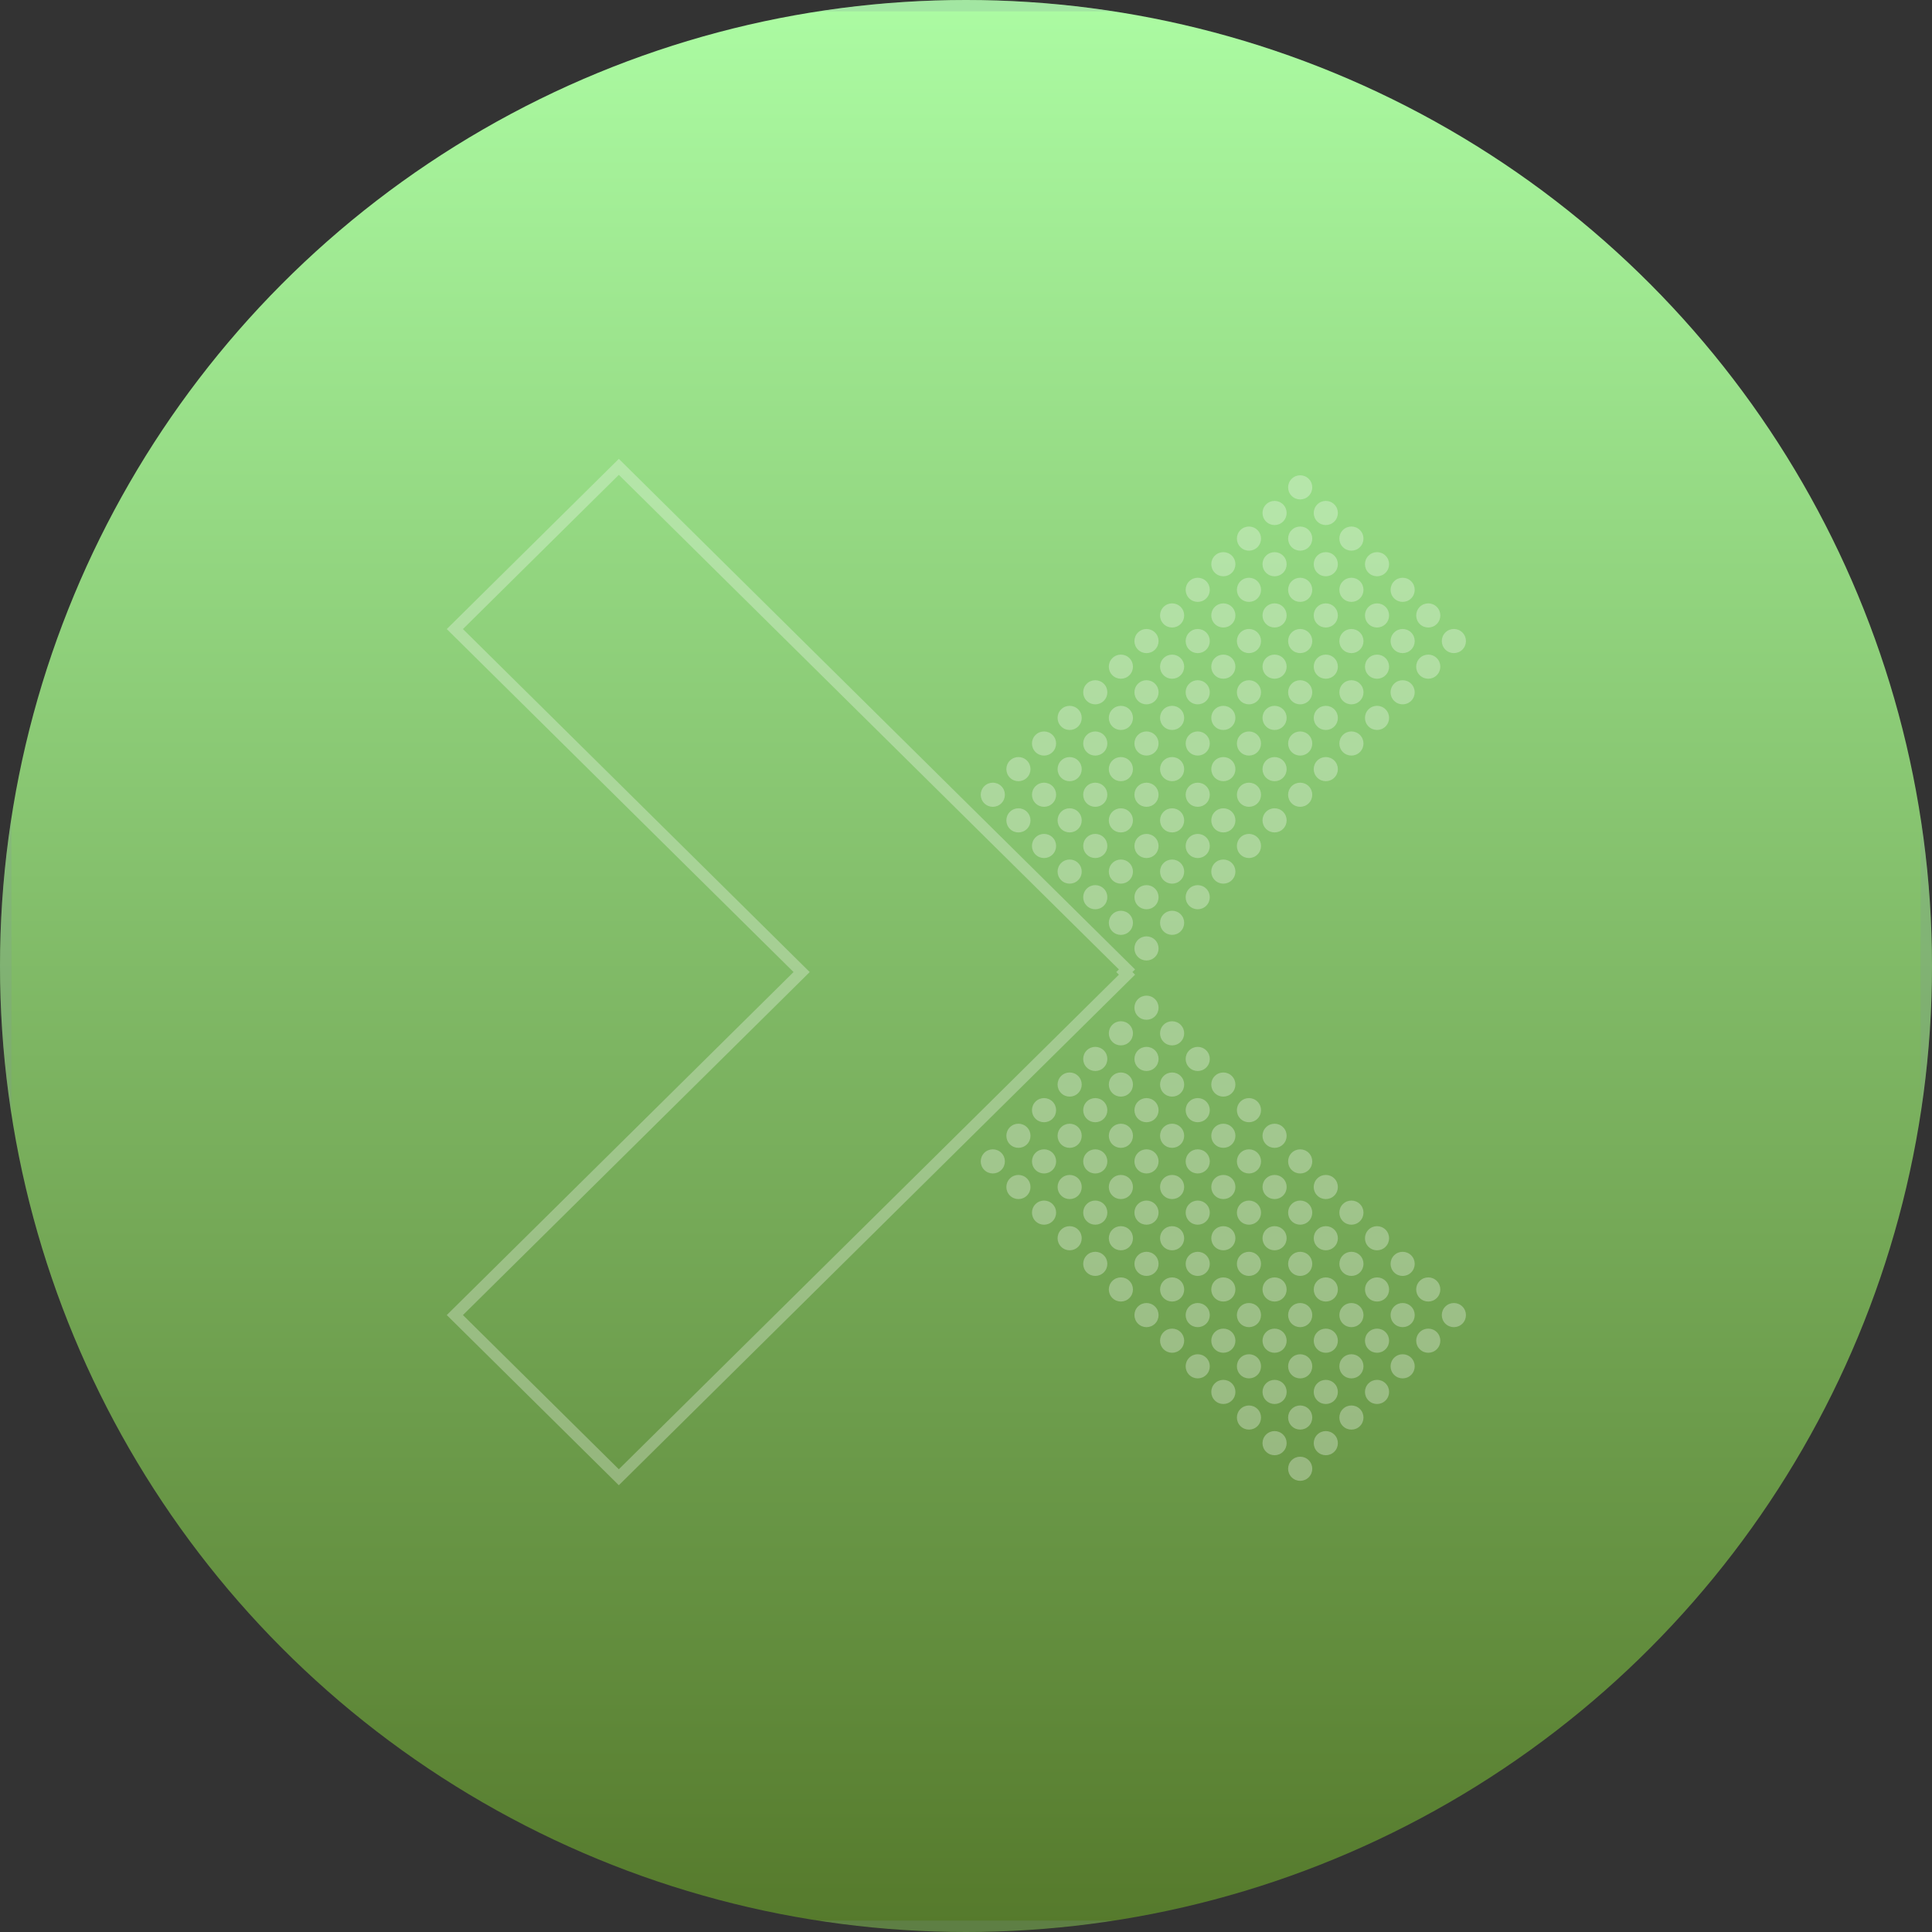 <svg xmlns="http://www.w3.org/2000/svg" xmlns:xlink="http://www.w3.org/1999/xlink" width="85" height="85" viewBox="0 0 85 85">
  <rect x="0" y="0" width="85" height="85" fill="#333333" stroke="none"/>
  <defs>
    <linearGradient id="linear-gradient" x1="0.5" x2="0.5" y2="1" gradientUnits="objectBoundingBox">
      <stop offset="0" stop-color="#acfca3"/>
      <stop offset="1" stop-color="#55792b"/>
    </linearGradient>
    <linearGradient id="linear-gradient-2" x1="0.5" x2="0.5" y2="1" gradientUnits="objectBoundingBox">
      <stop offset="0" stop-color="#90fd85"/>
      <stop offset="1" stop-color="#558a18"/>
    </linearGradient>
    <clipPath id="clip-path">
      <circle id="Mask" cx="42.5" cy="42.5" r="42.5" fill="url(#linear-gradient)"/>
    </clipPath>
    <clipPath id="clip-path-2">
      <rect id="Mask-2" data-name="Mask" width="85" height="85" rx="1.25" fill="none" stroke="#7e94a1" stroke-miterlimit="10" stroke-width="0.5" opacity="0.204"/>
    </clipPath>
    <clipPath id="clip-path-3">
      <rect id="Mask-3" data-name="Mask" width="31.875" height="11.156" transform="translate(0 22.539) rotate(-45)" fill="none"/>
    </clipPath>
    <clipPath id="clip-path-4">
      <rect id="Mask-4" data-name="Mask" width="31.875" height="11.156" transform="translate(7.889) rotate(45)" fill="none"/>
    </clipPath>
  </defs>
  <g id="live_well" data-name="live well" transform="translate(-88 -470)">
    <circle id="Mask-6" data-name="Mask" cx="42.5" cy="42.5" r="42.5" transform="translate(88 470)" fill="url(#linear-gradient)"/>
    <g id="topic" transform="translate(88 470)" clip-path="url(#clip-path)">
      <g id="Clean_Copy_16" data-name="Clean Copy 16" transform="translate(0 0)">
        <g id="Pattern_Copy_32" data-name="Pattern Copy 32">
          <g id="Mask-7" data-name="Mask" fill="none" stroke="#7e94a1" stroke-miterlimit="10" stroke-width="0.5" opacity="0.204">
            <rect width="85" height="85" rx="1.25" stroke="none"/>
            <rect x="0.25" y="0.25" width="84.5" height="84.5" rx="1" fill="none"/>
          </g>
        </g>
        <g id="Combined_Shape" data-name="Combined Shape" transform="translate(19.656 20.188)" fill="none" stroke-miterlimit="10" opacity="0.292">
          <path d="M0,37.669l15.257-15.09L0,7.488,7.57,0,30.282,22.463l-.116.115.116.115L7.57,45.156Z" stroke="none"/>
          <path d="M 7.57 44.453 L 29.571 22.693 L 29.455 22.578 L 29.571 22.463 L 7.57 0.703 L 0.711 7.488 L 15.609 22.223 L 15.968 22.578 L 15.609 22.934 L 0.711 37.669 L 7.57 44.453 M 7.57 45.156 L 1.538391074973333e-06 37.669 L 15.257 22.578 L 1.538391074973333e-06 7.488 L 7.57 8.306884637931944e-07 L 30.282 22.463 L 30.166 22.578 L 30.282 22.693 L 7.57 45.156 Z" stroke="none" fill="#fff"/>
        </g>
        <g id="Dots" transform="translate(34.911 20.095)" opacity="0.305">
          <rect id="Mask-8" data-name="Mask" width="31.875" height="11.156" transform="translate(0 22.539) rotate(-45)" fill="none"/>
          <g id="Dots-2" data-name="Dots" transform="translate(0 0)" clip-path="url(#clip-path-3)">
            <g id="Dots-3" data-name="Dots" transform="translate(21.165 -0.531) rotate(45)">
              <g id="Group_8" data-name="Group 8">
                <circle id="Oval" cx="0.531" cy="0.531" r="0.531" fill="#fff"/>
                <circle id="Oval-2" data-name="Oval" cx="0.531" cy="0.531" r="0.531" transform="translate(0 1.594)" fill="#fff"/>
                <circle id="Oval-3" data-name="Oval" cx="0.531" cy="0.531" r="0.531" transform="translate(0 3.188)" fill="#fff"/>
                <circle id="Oval-4" data-name="Oval" cx="0.531" cy="0.531" r="0.531" transform="translate(0 4.781)" fill="#fff"/>
                <circle id="Oval-5" data-name="Oval" cx="0.531" cy="0.531" r="0.531" transform="translate(0 6.375)" fill="#fff"/>
                <circle id="Oval-6" data-name="Oval" cx="0.531" cy="0.531" r="0.531" transform="translate(0 7.969)" fill="#fff"/>
                <circle id="Oval-7" data-name="Oval" cx="0.531" cy="0.531" r="0.531" transform="translate(0 9.563)" fill="#fff"/>
                <circle id="Oval-8" data-name="Oval" cx="0.531" cy="0.531" r="0.531" transform="translate(0 11.156)" fill="#fff"/>
                <circle id="Oval-9" data-name="Oval" cx="0.531" cy="0.531" r="0.531" transform="translate(0 12.75)" fill="#fff"/>
                <circle id="Oval-10" data-name="Oval" cx="0.531" cy="0.531" r="0.531" transform="translate(0 14.344)" fill="#fff"/>
                <circle id="Oval-11" data-name="Oval" cx="0.531" cy="0.531" r="0.531" transform="translate(0 15.938)" fill="#fff"/>
                <circle id="Oval-12" data-name="Oval" cx="0.531" cy="0.531" r="0.531" transform="translate(0 17.531)" fill="#fff"/>
                <circle id="Oval-13" data-name="Oval" cx="0.531" cy="0.531" r="0.531" transform="translate(0 19.125)" fill="#fff"/>
                <circle id="Oval-14" data-name="Oval" cx="0.531" cy="0.531" r="0.531" transform="translate(0 20.719)" fill="#fff"/>
                <circle id="Oval-15" data-name="Oval" cx="0.531" cy="0.531" r="0.531" transform="translate(0 22.313)" fill="#fff"/>
                <circle id="Oval-16" data-name="Oval" cx="0.531" cy="0.531" r="0.531" transform="translate(0 23.906)" fill="#fff"/>
                <circle id="Oval-17" data-name="Oval" cx="0.531" cy="0.531" r="0.531" transform="translate(0 25.5)" fill="#fff"/>
                <circle id="Oval-18" data-name="Oval" cx="0.531" cy="0.531" r="0.531" transform="translate(0 27.094)" fill="#fff"/>
                <circle id="Oval-19" data-name="Oval" cx="0.531" cy="0.531" r="0.531" transform="translate(0 28.688)" fill="#fff"/>
                <circle id="Oval-20" data-name="Oval" cx="0.531" cy="0.531" r="0.531" transform="translate(0 30.281)" fill="#fff"/>
                <circle id="Oval-21" data-name="Oval" cx="0.531" cy="0.531" r="0.531" transform="translate(0 31.875)" fill="#fff"/>
              </g>
              <g id="Group_8-2" data-name="Group 8" transform="translate(1.594)">
                <circle id="Oval-22" data-name="Oval" cx="0.531" cy="0.531" r="0.531" fill="#fff"/>
                <circle id="Oval-23" data-name="Oval" cx="0.531" cy="0.531" r="0.531" transform="translate(0 1.594)" fill="#fff"/>
                <circle id="Oval-24" data-name="Oval" cx="0.531" cy="0.531" r="0.531" transform="translate(0 3.188)" fill="#fff"/>
                <circle id="Oval-25" data-name="Oval" cx="0.531" cy="0.531" r="0.531" transform="translate(0 4.781)" fill="#fff"/>
                <circle id="Oval-26" data-name="Oval" cx="0.531" cy="0.531" r="0.531" transform="translate(0 6.375)" fill="#fff"/>
                <circle id="Oval-27" data-name="Oval" cx="0.531" cy="0.531" r="0.531" transform="translate(0 7.969)" fill="#fff"/>
                <circle id="Oval-28" data-name="Oval" cx="0.531" cy="0.531" r="0.531" transform="translate(0 9.563)" fill="#fff"/>
                <circle id="Oval-29" data-name="Oval" cx="0.531" cy="0.531" r="0.531" transform="translate(0 11.156)" fill="#fff"/>
                <circle id="Oval-30" data-name="Oval" cx="0.531" cy="0.531" r="0.531" transform="translate(0 12.75)" fill="#fff"/>
                <circle id="Oval-31" data-name="Oval" cx="0.531" cy="0.531" r="0.531" transform="translate(0 14.344)" fill="#fff"/>
                <circle id="Oval-32" data-name="Oval" cx="0.531" cy="0.531" r="0.531" transform="translate(0 15.938)" fill="#fff"/>
                <circle id="Oval-33" data-name="Oval" cx="0.531" cy="0.531" r="0.531" transform="translate(0 17.531)" fill="#fff"/>
                <circle id="Oval-34" data-name="Oval" cx="0.531" cy="0.531" r="0.531" transform="translate(0 19.125)" fill="#fff"/>
                <circle id="Oval-35" data-name="Oval" cx="0.531" cy="0.531" r="0.531" transform="translate(0 31.875)" fill="#fff"/>
              </g>
              <g id="Group_8-3" data-name="Group 8" transform="translate(3.188)">
                <circle id="Oval-36" data-name="Oval" cx="0.531" cy="0.531" r="0.531" fill="#fff"/>
                <circle id="Oval-37" data-name="Oval" cx="0.531" cy="0.531" r="0.531" transform="translate(0 1.594)" fill="#fff"/>
                <circle id="Oval-38" data-name="Oval" cx="0.531" cy="0.531" r="0.531" transform="translate(0 3.188)" fill="#fff"/>
                <circle id="Oval-39" data-name="Oval" cx="0.531" cy="0.531" r="0.531" transform="translate(0 4.781)" fill="#fff"/>
                <circle id="Oval-40" data-name="Oval" cx="0.531" cy="0.531" r="0.531" transform="translate(0 6.375)" fill="#fff"/>
                <circle id="Oval-41" data-name="Oval" cx="0.531" cy="0.531" r="0.531" transform="translate(0 7.969)" fill="#fff"/>
                <circle id="Oval-42" data-name="Oval" cx="0.531" cy="0.531" r="0.531" transform="translate(0 9.563)" fill="#fff"/>
                <circle id="Oval-43" data-name="Oval" cx="0.531" cy="0.531" r="0.531" transform="translate(0 11.156)" fill="#fff"/>
                <circle id="Oval-44" data-name="Oval" cx="0.531" cy="0.531" r="0.531" transform="translate(0 12.75)" fill="#fff"/>
                <circle id="Oval-45" data-name="Oval" cx="0.531" cy="0.531" r="0.531" transform="translate(0 14.344)" fill="#fff"/>
                <circle id="Oval-46" data-name="Oval" cx="0.531" cy="0.531" r="0.531" transform="translate(0 15.938)" fill="#fff"/>
                <circle id="Oval-47" data-name="Oval" cx="0.531" cy="0.531" r="0.531" transform="translate(0 17.531)" fill="#fff"/>
                <circle id="Oval-48" data-name="Oval" cx="0.531" cy="0.531" r="0.531" transform="translate(0 19.125)" fill="#fff"/>
                <circle id="Oval-49" data-name="Oval" cx="0.531" cy="0.531" r="0.531" transform="translate(0 31.875)" fill="#fff"/>
              </g>
              <g id="Group_8-4" data-name="Group 8" transform="translate(4.781)">
                <circle id="Oval-50" data-name="Oval" cx="0.531" cy="0.531" r="0.531" fill="#fff"/>
                <circle id="Oval-51" data-name="Oval" cx="0.531" cy="0.531" r="0.531" transform="translate(0 1.594)" fill="#fff"/>
                <circle id="Oval-52" data-name="Oval" cx="0.531" cy="0.531" r="0.531" transform="translate(0 3.188)" fill="#fff"/>
                <circle id="Oval-53" data-name="Oval" cx="0.531" cy="0.531" r="0.531" transform="translate(0 4.781)" fill="#fff"/>
                <circle id="Oval-54" data-name="Oval" cx="0.531" cy="0.531" r="0.531" transform="translate(0 6.375)" fill="#fff"/>
                <circle id="Oval-55" data-name="Oval" cx="0.531" cy="0.531" r="0.531" transform="translate(0 7.969)" fill="#fff"/>
                <circle id="Oval-56" data-name="Oval" cx="0.531" cy="0.531" r="0.531" transform="translate(0 9.563)" fill="#fff"/>
                <circle id="Oval-57" data-name="Oval" cx="0.531" cy="0.531" r="0.531" transform="translate(0 11.156)" fill="#fff"/>
                <circle id="Oval-58" data-name="Oval" cx="0.531" cy="0.531" r="0.531" transform="translate(0 12.75)" fill="#fff"/>
                <circle id="Oval-59" data-name="Oval" cx="0.531" cy="0.531" r="0.531" transform="translate(0 14.344)" fill="#fff"/>
                <circle id="Oval-60" data-name="Oval" cx="0.531" cy="0.531" r="0.531" transform="translate(0 15.938)" fill="#fff"/>
                <circle id="Oval-61" data-name="Oval" cx="0.531" cy="0.531" r="0.531" transform="translate(0 17.531)" fill="#fff"/>
                <circle id="Oval-62" data-name="Oval" cx="0.531" cy="0.531" r="0.531" transform="translate(0 19.125)" fill="#fff"/>
                <circle id="Oval-63" data-name="Oval" cx="0.531" cy="0.531" r="0.531" transform="translate(0 31.875)" fill="#fff"/>
              </g>
              <g id="Group_8-5" data-name="Group 8" transform="translate(6.375)">
                <circle id="Oval-64" data-name="Oval" cx="0.531" cy="0.531" r="0.531" fill="#fff"/>
                <circle id="Oval-65" data-name="Oval" cx="0.531" cy="0.531" r="0.531" transform="translate(0 1.594)" fill="#fff"/>
                <circle id="Oval-66" data-name="Oval" cx="0.531" cy="0.531" r="0.531" transform="translate(0 3.188)" fill="#fff"/>
                <circle id="Oval-67" data-name="Oval" cx="0.531" cy="0.531" r="0.531" transform="translate(0 4.781)" fill="#fff"/>
                <circle id="Oval-68" data-name="Oval" cx="0.531" cy="0.531" r="0.531" transform="translate(0 6.375)" fill="#fff"/>
                <circle id="Oval-69" data-name="Oval" cx="0.531" cy="0.531" r="0.531" transform="translate(0 7.969)" fill="#fff"/>
                <circle id="Oval-70" data-name="Oval" cx="0.531" cy="0.531" r="0.531" transform="translate(0 9.563)" fill="#fff"/>
                <circle id="Oval-71" data-name="Oval" cx="0.531" cy="0.531" r="0.531" transform="translate(0 11.156)" fill="#fff"/>
                <circle id="Oval-72" data-name="Oval" cx="0.531" cy="0.531" r="0.531" transform="translate(0 12.75)" fill="#fff"/>
                <circle id="Oval-73" data-name="Oval" cx="0.531" cy="0.531" r="0.531" transform="translate(0 14.344)" fill="#fff"/>
                <circle id="Oval-74" data-name="Oval" cx="0.531" cy="0.531" r="0.531" transform="translate(0 15.938)" fill="#fff"/>
                <circle id="Oval-75" data-name="Oval" cx="0.531" cy="0.531" r="0.531" transform="translate(0 17.531)" fill="#fff"/>
                <circle id="Oval-76" data-name="Oval" cx="0.531" cy="0.531" r="0.531" transform="translate(0 19.125)" fill="#fff"/>
                <circle id="Oval-77" data-name="Oval" cx="0.531" cy="0.531" r="0.531" transform="translate(0 31.875)" fill="#fff"/>
              </g>
              <g id="Group_8-6" data-name="Group 8" transform="translate(7.969)">
                <circle id="Oval-78" data-name="Oval" cx="0.531" cy="0.531" r="0.531" fill="#fff"/>
                <circle id="Oval-79" data-name="Oval" cx="0.531" cy="0.531" r="0.531" transform="translate(0 1.594)" fill="#fff"/>
                <circle id="Oval-80" data-name="Oval" cx="0.531" cy="0.531" r="0.531" transform="translate(0 3.188)" fill="#fff"/>
                <circle id="Oval-81" data-name="Oval" cx="0.531" cy="0.531" r="0.531" transform="translate(0 4.781)" fill="#fff"/>
                <circle id="Oval-82" data-name="Oval" cx="0.531" cy="0.531" r="0.531" transform="translate(0 6.375)" fill="#fff"/>
                <circle id="Oval-83" data-name="Oval" cx="0.531" cy="0.531" r="0.531" transform="translate(0 7.969)" fill="#fff"/>
                <circle id="Oval-84" data-name="Oval" cx="0.531" cy="0.531" r="0.531" transform="translate(0 9.563)" fill="#fff"/>
                <circle id="Oval-85" data-name="Oval" cx="0.531" cy="0.531" r="0.531" transform="translate(0 11.156)" fill="#fff"/>
                <circle id="Oval-86" data-name="Oval" cx="0.531" cy="0.531" r="0.531" transform="translate(0 12.75)" fill="#fff"/>
                <circle id="Oval-87" data-name="Oval" cx="0.531" cy="0.531" r="0.531" transform="translate(0 14.344)" fill="#fff"/>
                <circle id="Oval-88" data-name="Oval" cx="0.531" cy="0.531" r="0.531" transform="translate(0 15.938)" fill="#fff"/>
                <circle id="Oval-89" data-name="Oval" cx="0.531" cy="0.531" r="0.531" transform="translate(0 17.531)" fill="#fff"/>
                <circle id="Oval-90" data-name="Oval" cx="0.531" cy="0.531" r="0.531" transform="translate(0 19.125)" fill="#fff"/>
                <circle id="Oval-91" data-name="Oval" cx="0.531" cy="0.531" r="0.531" transform="translate(0 31.875)" fill="#fff"/>
              </g>
              <g id="Group_8-7" data-name="Group 8" transform="translate(9.563)">
                <circle id="Oval-92" data-name="Oval" cx="0.531" cy="0.531" r="0.531" fill="#fff"/>
                <circle id="Oval-93" data-name="Oval" cx="0.531" cy="0.531" r="0.531" transform="translate(0 1.594)" fill="#fff"/>
                <circle id="Oval-94" data-name="Oval" cx="0.531" cy="0.531" r="0.531" transform="translate(0 3.188)" fill="#fff"/>
                <circle id="Oval-95" data-name="Oval" cx="0.531" cy="0.531" r="0.531" transform="translate(0 4.781)" fill="#fff"/>
                <circle id="Oval-96" data-name="Oval" cx="0.531" cy="0.531" r="0.531" transform="translate(0 6.375)" fill="#fff"/>
                <circle id="Oval-97" data-name="Oval" cx="0.531" cy="0.531" r="0.531" transform="translate(0 7.969)" fill="#fff"/>
                <circle id="Oval-98" data-name="Oval" cx="0.531" cy="0.531" r="0.531" transform="translate(0 9.563)" fill="#fff"/>
                <circle id="Oval-99" data-name="Oval" cx="0.531" cy="0.531" r="0.531" transform="translate(0 11.156)" fill="#fff"/>
                <circle id="Oval-100" data-name="Oval" cx="0.531" cy="0.531" r="0.531" transform="translate(0 12.75)" fill="#fff"/>
                <circle id="Oval-101" data-name="Oval" cx="0.531" cy="0.531" r="0.531" transform="translate(0 14.344)" fill="#fff"/>
                <circle id="Oval-102" data-name="Oval" cx="0.531" cy="0.531" r="0.531" transform="translate(0 15.938)" fill="#fff"/>
                <circle id="Oval-103" data-name="Oval" cx="0.531" cy="0.531" r="0.531" transform="translate(0 17.531)" fill="#fff"/>
                <circle id="Oval-104" data-name="Oval" cx="0.531" cy="0.531" r="0.531" transform="translate(0 19.125)" fill="#fff"/>
                <circle id="Oval-105" data-name="Oval" cx="0.531" cy="0.531" r="0.531" transform="translate(0 31.875)" fill="#fff"/>
              </g>
              <g id="Group_8-8" data-name="Group 8" transform="translate(11.156)">
                <circle id="Oval-106" data-name="Oval" cx="0.531" cy="0.531" r="0.531" fill="#fff"/>
                <circle id="Oval-107" data-name="Oval" cx="0.531" cy="0.531" r="0.531" transform="translate(0 1.594)" fill="#fff"/>
                <circle id="Oval-108" data-name="Oval" cx="0.531" cy="0.531" r="0.531" transform="translate(0 3.188)" fill="#fff"/>
                <circle id="Oval-109" data-name="Oval" cx="0.531" cy="0.531" r="0.531" transform="translate(0 4.781)" fill="#fff"/>
                <circle id="Oval-110" data-name="Oval" cx="0.531" cy="0.531" r="0.531" transform="translate(0 6.375)" fill="#fff"/>
                <circle id="Oval-111" data-name="Oval" cx="0.531" cy="0.531" r="0.531" transform="translate(0 7.969)" fill="#fff"/>
                <circle id="Oval-112" data-name="Oval" cx="0.531" cy="0.531" r="0.531" transform="translate(0 9.563)" fill="#fff"/>
                <circle id="Oval-113" data-name="Oval" cx="0.531" cy="0.531" r="0.531" transform="translate(0 11.156)" fill="#fff"/>
                <circle id="Oval-114" data-name="Oval" cx="0.531" cy="0.531" r="0.531" transform="translate(0 12.75)" fill="#fff"/>
                <circle id="Oval-115" data-name="Oval" cx="0.531" cy="0.531" r="0.531" transform="translate(0 14.344)" fill="#fff"/>
                <circle id="Oval-116" data-name="Oval" cx="0.531" cy="0.531" r="0.531" transform="translate(0 15.938)" fill="#fff"/>
                <circle id="Oval-117" data-name="Oval" cx="0.531" cy="0.531" r="0.531" transform="translate(0 17.531)" fill="#fff"/>
                <circle id="Oval-118" data-name="Oval" cx="0.531" cy="0.531" r="0.531" transform="translate(0 19.125)" fill="#fff"/>
                <circle id="Oval-119" data-name="Oval" cx="0.531" cy="0.531" r="0.531" transform="translate(0 31.875)" fill="#fff"/>
              </g>
              <g id="Group_8-9" data-name="Group 8" transform="translate(12.75)">
                <circle id="Oval-120" data-name="Oval" cx="0.531" cy="0.531" r="0.531" fill="#fff"/>
                <circle id="Oval-121" data-name="Oval" cx="0.531" cy="0.531" r="0.531" transform="translate(0 1.594)" fill="#fff"/>
                <circle id="Oval-122" data-name="Oval" cx="0.531" cy="0.531" r="0.531" transform="translate(0 3.188)" fill="#fff"/>
                <circle id="Oval-123" data-name="Oval" cx="0.531" cy="0.531" r="0.531" transform="translate(0 4.781)" fill="#fff"/>
                <circle id="Oval-124" data-name="Oval" cx="0.531" cy="0.531" r="0.531" transform="translate(0 6.375)" fill="#fff"/>
                <circle id="Oval-125" data-name="Oval" cx="0.531" cy="0.531" r="0.531" transform="translate(0 7.969)" fill="#fff"/>
                <circle id="Oval-126" data-name="Oval" cx="0.531" cy="0.531" r="0.531" transform="translate(0 9.563)" fill="#fff"/>
                <circle id="Oval-127" data-name="Oval" cx="0.531" cy="0.531" r="0.531" transform="translate(0 11.156)" fill="#fff"/>
                <circle id="Oval-128" data-name="Oval" cx="0.531" cy="0.531" r="0.531" transform="translate(0 12.75)" fill="#fff"/>
                <circle id="Oval-129" data-name="Oval" cx="0.531" cy="0.531" r="0.531" transform="translate(0 14.344)" fill="#fff"/>
                <circle id="Oval-130" data-name="Oval" cx="0.531" cy="0.531" r="0.531" transform="translate(0 15.938)" fill="#fff"/>
                <circle id="Oval-131" data-name="Oval" cx="0.531" cy="0.531" r="0.531" transform="translate(0 17.531)" fill="#fff"/>
                <circle id="Oval-132" data-name="Oval" cx="0.531" cy="0.531" r="0.531" transform="translate(0 19.125)" fill="#fff"/>
                <circle id="Oval-133" data-name="Oval" cx="0.531" cy="0.531" r="0.531" transform="translate(0 20.719)" fill="#fff"/>
                <circle id="Oval-134" data-name="Oval" cx="0.531" cy="0.531" r="0.531" transform="translate(0 22.313)" fill="#fff"/>
                <circle id="Oval-135" data-name="Oval" cx="0.531" cy="0.531" r="0.531" transform="translate(0 23.906)" fill="#fff"/>
                <circle id="Oval-136" data-name="Oval" cx="0.531" cy="0.531" r="0.531" transform="translate(0 25.5)" fill="#fff"/>
                <circle id="Oval-137" data-name="Oval" cx="0.531" cy="0.531" r="0.531" transform="translate(0 27.094)" fill="#fff"/>
                <circle id="Oval-138" data-name="Oval" cx="0.531" cy="0.531" r="0.531" transform="translate(0 28.688)" fill="#fff"/>
                <circle id="Oval-139" data-name="Oval" cx="0.531" cy="0.531" r="0.531" transform="translate(0 30.281)" fill="#fff"/>
                <circle id="Oval-140" data-name="Oval" cx="0.531" cy="0.531" r="0.531" transform="translate(0 31.875)" fill="#fff"/>
              </g>
              <g id="Group_8-10" data-name="Group 8" transform="translate(14.344)">
                <circle id="Oval-141" data-name="Oval" cx="0.531" cy="0.531" r="0.531" fill="#fff"/>
                <circle id="Oval-142" data-name="Oval" cx="0.531" cy="0.531" r="0.531" transform="translate(0 1.594)" fill="#fff"/>
                <circle id="Oval-143" data-name="Oval" cx="0.531" cy="0.531" r="0.531" transform="translate(0 3.188)" fill="#fff"/>
                <circle id="Oval-144" data-name="Oval" cx="0.531" cy="0.531" r="0.531" transform="translate(0 4.781)" fill="#fff"/>
                <circle id="Oval-145" data-name="Oval" cx="0.531" cy="0.531" r="0.531" transform="translate(0 6.375)" fill="#fff"/>
                <circle id="Oval-146" data-name="Oval" cx="0.531" cy="0.531" r="0.531" transform="translate(0 7.969)" fill="#fff"/>
                <circle id="Oval-147" data-name="Oval" cx="0.531" cy="0.531" r="0.531" transform="translate(0 9.563)" fill="#fff"/>
                <circle id="Oval-148" data-name="Oval" cx="0.531" cy="0.531" r="0.531" transform="translate(0 11.156)" fill="#fff"/>
                <circle id="Oval-149" data-name="Oval" cx="0.531" cy="0.531" r="0.531" transform="translate(0 12.75)" fill="#fff"/>
                <circle id="Oval-150" data-name="Oval" cx="0.531" cy="0.531" r="0.531" transform="translate(0 14.344)" fill="#fff"/>
                <circle id="Oval-151" data-name="Oval" cx="0.531" cy="0.531" r="0.531" transform="translate(0 15.938)" fill="#fff"/>
                <circle id="Oval-152" data-name="Oval" cx="0.531" cy="0.531" r="0.531" transform="translate(0 17.531)" fill="#fff"/>
                <circle id="Oval-153" data-name="Oval" cx="0.531" cy="0.531" r="0.531" transform="translate(0 19.125)" fill="#fff"/>
                <circle id="Oval-154" data-name="Oval" cx="0.531" cy="0.531" r="0.531" transform="translate(0 20.719)" fill="#fff"/>
                <circle id="Oval-155" data-name="Oval" cx="0.531" cy="0.531" r="0.531" transform="translate(0 22.313)" fill="#fff"/>
                <circle id="Oval-156" data-name="Oval" cx="0.531" cy="0.531" r="0.531" transform="translate(0 23.906)" fill="#fff"/>
                <circle id="Oval-157" data-name="Oval" cx="0.531" cy="0.531" r="0.531" transform="translate(0 25.5)" fill="#fff"/>
                <circle id="Oval-158" data-name="Oval" cx="0.531" cy="0.531" r="0.531" transform="translate(0 27.094)" fill="#fff"/>
                <circle id="Oval-159" data-name="Oval" cx="0.531" cy="0.531" r="0.531" transform="translate(0 28.688)" fill="#fff"/>
                <circle id="Oval-160" data-name="Oval" cx="0.531" cy="0.531" r="0.531" transform="translate(0 30.281)" fill="#fff"/>
                <circle id="Oval-161" data-name="Oval" cx="0.531" cy="0.531" r="0.531" transform="translate(0 31.875)" fill="#fff"/>
              </g>
            </g>
          </g>
        </g>
        <g id="Dots-4" data-name="Dots" transform="translate(34.911 35.539)" opacity="0.305">
          <rect id="Mask-9" data-name="Mask" width="31.875" height="11.156" transform="translate(7.889 0) rotate(45)" fill="none"/>
          <g id="Dots-5" data-name="Dots" transform="translate(0 0)" clip-path="url(#clip-path-4)">
            <g id="Dots-6" data-name="Dots" transform="translate(-2.125 7.669) rotate(-45)">
              <g id="Group_8-11" data-name="Group 8">
                <circle id="Oval-162" data-name="Oval" cx="0.531" cy="0.531" r="0.531" transform="translate(0 31.875)" fill="#fff"/>
                <circle id="Oval-163" data-name="Oval" cx="0.531" cy="0.531" r="0.531" transform="translate(0 30.281)" fill="#fff"/>
                <circle id="Oval-164" data-name="Oval" cx="0.531" cy="0.531" r="0.531" transform="translate(0 28.688)" fill="#fff"/>
                <circle id="Oval-165" data-name="Oval" cx="0.531" cy="0.531" r="0.531" transform="translate(0 27.094)" fill="#fff"/>
                <circle id="Oval-166" data-name="Oval" cx="0.531" cy="0.531" r="0.531" transform="translate(0 25.5)" fill="#fff"/>
                <circle id="Oval-167" data-name="Oval" cx="0.531" cy="0.531" r="0.531" transform="translate(0 23.906)" fill="#fff"/>
                <circle id="Oval-168" data-name="Oval" cx="0.531" cy="0.531" r="0.531" transform="translate(0 22.313)" fill="#fff"/>
                <circle id="Oval-169" data-name="Oval" cx="0.531" cy="0.531" r="0.531" transform="translate(0 20.719)" fill="#fff"/>
                <circle id="Oval-170" data-name="Oval" cx="0.531" cy="0.531" r="0.531" transform="translate(0 19.125)" fill="#fff"/>
                <circle id="Oval-171" data-name="Oval" cx="0.531" cy="0.531" r="0.531" transform="translate(0 17.531)" fill="#fff"/>
                <circle id="Oval-172" data-name="Oval" cx="0.531" cy="0.531" r="0.531" transform="translate(0 15.938)" fill="#fff"/>
                <circle id="Oval-173" data-name="Oval" cx="0.531" cy="0.531" r="0.531" transform="translate(0 14.344)" fill="#fff"/>
                <circle id="Oval-174" data-name="Oval" cx="0.531" cy="0.531" r="0.531" transform="translate(0 12.75)" fill="#fff"/>
                <circle id="Oval-175" data-name="Oval" cx="0.531" cy="0.531" r="0.531" transform="translate(0 11.156)" fill="#fff"/>
                <circle id="Oval-176" data-name="Oval" cx="0.531" cy="0.531" r="0.531" transform="translate(0 9.563)" fill="#fff"/>
                <circle id="Oval-177" data-name="Oval" cx="0.531" cy="0.531" r="0.531" transform="translate(0 7.969)" fill="#fff"/>
                <circle id="Oval-178" data-name="Oval" cx="0.531" cy="0.531" r="0.531" transform="translate(0 6.375)" fill="#fff"/>
                <circle id="Oval-179" data-name="Oval" cx="0.531" cy="0.531" r="0.531" transform="translate(0 4.781)" fill="#fff"/>
                <circle id="Oval-180" data-name="Oval" cx="0.531" cy="0.531" r="0.531" transform="translate(0 3.188)" fill="#fff"/>
                <circle id="Oval-181" data-name="Oval" cx="0.531" cy="0.531" r="0.531" transform="translate(0 1.594)" fill="#fff"/>
                <circle id="Oval-182" data-name="Oval" cx="0.531" cy="0.531" r="0.531" fill="#fff"/>
              </g>
              <g id="Group_8-12" data-name="Group 8" transform="translate(1.594)">
                <circle id="Oval-183" data-name="Oval" cx="0.531" cy="0.531" r="0.531" transform="translate(0 31.875)" fill="#fff"/>
                <circle id="Oval-184" data-name="Oval" cx="0.531" cy="0.531" r="0.531" transform="translate(0 30.281)" fill="#fff"/>
                <circle id="Oval-185" data-name="Oval" cx="0.531" cy="0.531" r="0.531" transform="translate(0 28.688)" fill="#fff"/>
                <circle id="Oval-186" data-name="Oval" cx="0.531" cy="0.531" r="0.531" transform="translate(0 27.094)" fill="#fff"/>
                <circle id="Oval-187" data-name="Oval" cx="0.531" cy="0.531" r="0.531" transform="translate(0 25.5)" fill="#fff"/>
                <circle id="Oval-188" data-name="Oval" cx="0.531" cy="0.531" r="0.531" transform="translate(0 23.906)" fill="#fff"/>
                <circle id="Oval-189" data-name="Oval" cx="0.531" cy="0.531" r="0.531" transform="translate(0 22.313)" fill="#fff"/>
                <circle id="Oval-190" data-name="Oval" cx="0.531" cy="0.531" r="0.531" transform="translate(0 20.719)" fill="#fff"/>
                <circle id="Oval-191" data-name="Oval" cx="0.531" cy="0.531" r="0.531" transform="translate(0 19.125)" fill="#fff"/>
                <circle id="Oval-192" data-name="Oval" cx="0.531" cy="0.531" r="0.531" transform="translate(0 17.531)" fill="#fff"/>
                <circle id="Oval-193" data-name="Oval" cx="0.531" cy="0.531" r="0.531" transform="translate(0 15.938)" fill="#fff"/>
                <circle id="Oval-194" data-name="Oval" cx="0.531" cy="0.531" r="0.531" transform="translate(0 14.344)" fill="#fff"/>
                <circle id="Oval-195" data-name="Oval" cx="0.531" cy="0.531" r="0.531" transform="translate(0 12.75)" fill="#fff"/>
                <circle id="Oval-196" data-name="Oval" cx="0.531" cy="0.531" r="0.531" fill="#fff"/>
              </g>
              <g id="Group_8-13" data-name="Group 8" transform="translate(3.188)">
                <circle id="Oval-197" data-name="Oval" cx="0.531" cy="0.531" r="0.531" transform="translate(0 31.875)" fill="#fff"/>
                <circle id="Oval-198" data-name="Oval" cx="0.531" cy="0.531" r="0.531" transform="translate(0 30.281)" fill="#fff"/>
                <circle id="Oval-199" data-name="Oval" cx="0.531" cy="0.531" r="0.531" transform="translate(0 28.688)" fill="#fff"/>
                <circle id="Oval-200" data-name="Oval" cx="0.531" cy="0.531" r="0.531" transform="translate(0 27.094)" fill="#fff"/>
                <circle id="Oval-201" data-name="Oval" cx="0.531" cy="0.531" r="0.531" transform="translate(0 25.5)" fill="#fff"/>
                <circle id="Oval-202" data-name="Oval" cx="0.531" cy="0.531" r="0.531" transform="translate(0 23.906)" fill="#fff"/>
                <circle id="Oval-203" data-name="Oval" cx="0.531" cy="0.531" r="0.531" transform="translate(0 22.313)" fill="#fff"/>
                <circle id="Oval-204" data-name="Oval" cx="0.531" cy="0.531" r="0.531" transform="translate(0 20.719)" fill="#fff"/>
                <circle id="Oval-205" data-name="Oval" cx="0.531" cy="0.531" r="0.531" transform="translate(0 19.125)" fill="#fff"/>
                <circle id="Oval-206" data-name="Oval" cx="0.531" cy="0.531" r="0.531" transform="translate(0 17.531)" fill="#fff"/>
                <circle id="Oval-207" data-name="Oval" cx="0.531" cy="0.531" r="0.531" transform="translate(0 15.938)" fill="#fff"/>
                <circle id="Oval-208" data-name="Oval" cx="0.531" cy="0.531" r="0.531" transform="translate(0 14.344)" fill="#fff"/>
                <circle id="Oval-209" data-name="Oval" cx="0.531" cy="0.531" r="0.531" transform="translate(0 12.75)" fill="#fff"/>
                <circle id="Oval-210" data-name="Oval" cx="0.531" cy="0.531" r="0.531" fill="#fff"/>
              </g>
              <g id="Group_8-14" data-name="Group 8" transform="translate(4.781)">
                <circle id="Oval-211" data-name="Oval" cx="0.531" cy="0.531" r="0.531" transform="translate(0 31.875)" fill="#fff"/>
                <circle id="Oval-212" data-name="Oval" cx="0.531" cy="0.531" r="0.531" transform="translate(0 30.281)" fill="#fff"/>
                <circle id="Oval-213" data-name="Oval" cx="0.531" cy="0.531" r="0.531" transform="translate(0 28.688)" fill="#fff"/>
                <circle id="Oval-214" data-name="Oval" cx="0.531" cy="0.531" r="0.531" transform="translate(0 27.094)" fill="#fff"/>
                <circle id="Oval-215" data-name="Oval" cx="0.531" cy="0.531" r="0.531" transform="translate(0 25.5)" fill="#fff"/>
                <circle id="Oval-216" data-name="Oval" cx="0.531" cy="0.531" r="0.531" transform="translate(0 23.906)" fill="#fff"/>
                <circle id="Oval-217" data-name="Oval" cx="0.531" cy="0.531" r="0.531" transform="translate(0 22.313)" fill="#fff"/>
                <circle id="Oval-218" data-name="Oval" cx="0.531" cy="0.531" r="0.531" transform="translate(0 20.719)" fill="#fff"/>
                <circle id="Oval-219" data-name="Oval" cx="0.531" cy="0.531" r="0.531" transform="translate(0 19.125)" fill="#fff"/>
                <circle id="Oval-220" data-name="Oval" cx="0.531" cy="0.531" r="0.531" transform="translate(0 17.531)" fill="#fff"/>
                <circle id="Oval-221" data-name="Oval" cx="0.531" cy="0.531" r="0.531" transform="translate(0 15.938)" fill="#fff"/>
                <circle id="Oval-222" data-name="Oval" cx="0.531" cy="0.531" r="0.531" transform="translate(0 14.344)" fill="#fff"/>
                <circle id="Oval-223" data-name="Oval" cx="0.531" cy="0.531" r="0.531" transform="translate(0 12.75)" fill="#fff"/>
                <circle id="Oval-224" data-name="Oval" cx="0.531" cy="0.531" r="0.531" fill="#fff"/>
              </g>
              <g id="Group_8-15" data-name="Group 8" transform="translate(6.375)">
                <circle id="Oval-225" data-name="Oval" cx="0.531" cy="0.531" r="0.531" transform="translate(0 31.875)" fill="#fff"/>
                <circle id="Oval-226" data-name="Oval" cx="0.531" cy="0.531" r="0.531" transform="translate(0 30.281)" fill="#fff"/>
                <circle id="Oval-227" data-name="Oval" cx="0.531" cy="0.531" r="0.531" transform="translate(0 28.688)" fill="#fff"/>
                <circle id="Oval-228" data-name="Oval" cx="0.531" cy="0.531" r="0.531" transform="translate(0 27.094)" fill="#fff"/>
                <circle id="Oval-229" data-name="Oval" cx="0.531" cy="0.531" r="0.531" transform="translate(0 25.5)" fill="#fff"/>
                <circle id="Oval-230" data-name="Oval" cx="0.531" cy="0.531" r="0.531" transform="translate(0 23.906)" fill="#fff"/>
                <circle id="Oval-231" data-name="Oval" cx="0.531" cy="0.531" r="0.531" transform="translate(0 22.313)" fill="#fff"/>
                <circle id="Oval-232" data-name="Oval" cx="0.531" cy="0.531" r="0.531" transform="translate(0 20.719)" fill="#fff"/>
                <circle id="Oval-233" data-name="Oval" cx="0.531" cy="0.531" r="0.531" transform="translate(0 19.125)" fill="#fff"/>
                <circle id="Oval-234" data-name="Oval" cx="0.531" cy="0.531" r="0.531" transform="translate(0 17.531)" fill="#fff"/>
                <circle id="Oval-235" data-name="Oval" cx="0.531" cy="0.531" r="0.531" transform="translate(0 15.938)" fill="#fff"/>
                <circle id="Oval-236" data-name="Oval" cx="0.531" cy="0.531" r="0.531" transform="translate(0 14.344)" fill="#fff"/>
                <circle id="Oval-237" data-name="Oval" cx="0.531" cy="0.531" r="0.531" transform="translate(0 12.75)" fill="#fff"/>
                <circle id="Oval-238" data-name="Oval" cx="0.531" cy="0.531" r="0.531" fill="#fff"/>
              </g>
              <g id="Group_8-16" data-name="Group 8" transform="translate(7.969)">
                <circle id="Oval-239" data-name="Oval" cx="0.531" cy="0.531" r="0.531" transform="translate(0 31.875)" fill="#fff"/>
                <circle id="Oval-240" data-name="Oval" cx="0.531" cy="0.531" r="0.531" transform="translate(0 30.281)" fill="#fff"/>
                <circle id="Oval-241" data-name="Oval" cx="0.531" cy="0.531" r="0.531" transform="translate(0 28.688)" fill="#fff"/>
                <circle id="Oval-242" data-name="Oval" cx="0.531" cy="0.531" r="0.531" transform="translate(0 27.094)" fill="#fff"/>
                <circle id="Oval-243" data-name="Oval" cx="0.531" cy="0.531" r="0.531" transform="translate(0 25.5)" fill="#fff"/>
                <circle id="Oval-244" data-name="Oval" cx="0.531" cy="0.531" r="0.531" transform="translate(0 23.906)" fill="#fff"/>
                <circle id="Oval-245" data-name="Oval" cx="0.531" cy="0.531" r="0.531" transform="translate(0 22.313)" fill="#fff"/>
                <circle id="Oval-246" data-name="Oval" cx="0.531" cy="0.531" r="0.531" transform="translate(0 20.719)" fill="#fff"/>
                <circle id="Oval-247" data-name="Oval" cx="0.531" cy="0.531" r="0.531" transform="translate(0 19.125)" fill="#fff"/>
                <circle id="Oval-248" data-name="Oval" cx="0.531" cy="0.531" r="0.531" transform="translate(0 17.531)" fill="#fff"/>
                <circle id="Oval-249" data-name="Oval" cx="0.531" cy="0.531" r="0.531" transform="translate(0 15.938)" fill="#fff"/>
                <circle id="Oval-250" data-name="Oval" cx="0.531" cy="0.531" r="0.531" transform="translate(0 14.344)" fill="#fff"/>
                <circle id="Oval-251" data-name="Oval" cx="0.531" cy="0.531" r="0.531" transform="translate(0 12.75)" fill="#fff"/>
                <circle id="Oval-252" data-name="Oval" cx="0.531" cy="0.531" r="0.531" fill="#fff"/>
              </g>
              <g id="Group_8-17" data-name="Group 8" transform="translate(9.563)">
                <circle id="Oval-253" data-name="Oval" cx="0.531" cy="0.531" r="0.531" transform="translate(0 31.875)" fill="#fff"/>
                <circle id="Oval-254" data-name="Oval" cx="0.531" cy="0.531" r="0.531" transform="translate(0 30.281)" fill="#fff"/>
                <circle id="Oval-255" data-name="Oval" cx="0.531" cy="0.531" r="0.531" transform="translate(0 28.688)" fill="#fff"/>
                <circle id="Oval-256" data-name="Oval" cx="0.531" cy="0.531" r="0.531" transform="translate(0 27.094)" fill="#fff"/>
                <circle id="Oval-257" data-name="Oval" cx="0.531" cy="0.531" r="0.531" transform="translate(0 25.5)" fill="#fff"/>
                <circle id="Oval-258" data-name="Oval" cx="0.531" cy="0.531" r="0.531" transform="translate(0 23.906)" fill="#fff"/>
                <circle id="Oval-259" data-name="Oval" cx="0.531" cy="0.531" r="0.531" transform="translate(0 22.313)" fill="#fff"/>
                <circle id="Oval-260" data-name="Oval" cx="0.531" cy="0.531" r="0.531" transform="translate(0 20.719)" fill="#fff"/>
                <circle id="Oval-261" data-name="Oval" cx="0.531" cy="0.531" r="0.531" transform="translate(0 19.125)" fill="#fff"/>
                <circle id="Oval-262" data-name="Oval" cx="0.531" cy="0.531" r="0.531" transform="translate(0 17.531)" fill="#fff"/>
                <circle id="Oval-263" data-name="Oval" cx="0.531" cy="0.531" r="0.531" transform="translate(0 15.938)" fill="#fff"/>
                <circle id="Oval-264" data-name="Oval" cx="0.531" cy="0.531" r="0.531" transform="translate(0 14.344)" fill="#fff"/>
                <circle id="Oval-265" data-name="Oval" cx="0.531" cy="0.531" r="0.531" transform="translate(0 12.75)" fill="#fff"/>
                <circle id="Oval-266" data-name="Oval" cx="0.531" cy="0.531" r="0.531" fill="#fff"/>
              </g>
              <g id="Group_8-18" data-name="Group 8" transform="translate(11.156)">
                <circle id="Oval-267" data-name="Oval" cx="0.531" cy="0.531" r="0.531" transform="translate(0 31.875)" fill="#fff"/>
                <circle id="Oval-268" data-name="Oval" cx="0.531" cy="0.531" r="0.531" transform="translate(0 30.281)" fill="#fff"/>
                <circle id="Oval-269" data-name="Oval" cx="0.531" cy="0.531" r="0.531" transform="translate(0 28.688)" fill="#fff"/>
                <circle id="Oval-270" data-name="Oval" cx="0.531" cy="0.531" r="0.531" transform="translate(0 27.094)" fill="#fff"/>
                <circle id="Oval-271" data-name="Oval" cx="0.531" cy="0.531" r="0.531" transform="translate(0 25.5)" fill="#fff"/>
                <circle id="Oval-272" data-name="Oval" cx="0.531" cy="0.531" r="0.531" transform="translate(0 23.906)" fill="#fff"/>
                <circle id="Oval-273" data-name="Oval" cx="0.531" cy="0.531" r="0.531" transform="translate(0 22.313)" fill="#fff"/>
                <circle id="Oval-274" data-name="Oval" cx="0.531" cy="0.531" r="0.531" transform="translate(0 20.719)" fill="#fff"/>
                <circle id="Oval-275" data-name="Oval" cx="0.531" cy="0.531" r="0.531" transform="translate(0 19.125)" fill="#fff"/>
                <circle id="Oval-276" data-name="Oval" cx="0.531" cy="0.531" r="0.531" transform="translate(0 17.531)" fill="#fff"/>
                <circle id="Oval-277" data-name="Oval" cx="0.531" cy="0.531" r="0.531" transform="translate(0 15.938)" fill="#fff"/>
                <circle id="Oval-278" data-name="Oval" cx="0.531" cy="0.531" r="0.531" transform="translate(0 14.344)" fill="#fff"/>
                <circle id="Oval-279" data-name="Oval" cx="0.531" cy="0.531" r="0.531" transform="translate(0 12.75)" fill="#fff"/>
                <circle id="Oval-280" data-name="Oval" cx="0.531" cy="0.531" r="0.531" fill="#fff"/>
              </g>
              <g id="Group_8-19" data-name="Group 8" transform="translate(12.75)">
                <circle id="Oval-281" data-name="Oval" cx="0.531" cy="0.531" r="0.531" transform="translate(0 31.875)" fill="#fff"/>
                <circle id="Oval-282" data-name="Oval" cx="0.531" cy="0.531" r="0.531" transform="translate(0 30.281)" fill="#fff"/>
                <circle id="Oval-283" data-name="Oval" cx="0.531" cy="0.531" r="0.531" transform="translate(0 28.688)" fill="#fff"/>
                <circle id="Oval-284" data-name="Oval" cx="0.531" cy="0.531" r="0.531" transform="translate(0 27.094)" fill="#fff"/>
                <circle id="Oval-285" data-name="Oval" cx="0.531" cy="0.531" r="0.531" transform="translate(0 25.5)" fill="#fff"/>
                <circle id="Oval-286" data-name="Oval" cx="0.531" cy="0.531" r="0.531" transform="translate(0 23.906)" fill="#fff"/>
                <circle id="Oval-287" data-name="Oval" cx="0.531" cy="0.531" r="0.531" transform="translate(0 22.313)" fill="#fff"/>
                <circle id="Oval-288" data-name="Oval" cx="0.531" cy="0.531" r="0.531" transform="translate(0 20.719)" fill="#fff"/>
                <circle id="Oval-289" data-name="Oval" cx="0.531" cy="0.531" r="0.531" transform="translate(0 19.125)" fill="#fff"/>
                <circle id="Oval-290" data-name="Oval" cx="0.531" cy="0.531" r="0.531" transform="translate(0 17.531)" fill="#fff"/>
                <circle id="Oval-291" data-name="Oval" cx="0.531" cy="0.531" r="0.531" transform="translate(0 15.938)" fill="#fff"/>
                <circle id="Oval-292" data-name="Oval" cx="0.531" cy="0.531" r="0.531" transform="translate(0 14.344)" fill="#fff"/>
                <circle id="Oval-293" data-name="Oval" cx="0.531" cy="0.531" r="0.531" transform="translate(0 12.75)" fill="#fff"/>
                <circle id="Oval-294" data-name="Oval" cx="0.531" cy="0.531" r="0.531" transform="translate(0 11.156)" fill="#fff"/>
                <circle id="Oval-295" data-name="Oval" cx="0.531" cy="0.531" r="0.531" transform="translate(0 9.563)" fill="#fff"/>
                <circle id="Oval-296" data-name="Oval" cx="0.531" cy="0.531" r="0.531" transform="translate(0 7.969)" fill="#fff"/>
                <circle id="Oval-297" data-name="Oval" cx="0.531" cy="0.531" r="0.531" transform="translate(0 6.375)" fill="#fff"/>
                <circle id="Oval-298" data-name="Oval" cx="0.531" cy="0.531" r="0.531" transform="translate(0 4.781)" fill="#fff"/>
                <circle id="Oval-299" data-name="Oval" cx="0.531" cy="0.531" r="0.531" transform="translate(0 3.188)" fill="#fff"/>
                <circle id="Oval-300" data-name="Oval" cx="0.531" cy="0.531" r="0.531" transform="translate(0 1.594)" fill="#fff"/>
                <circle id="Oval-301" data-name="Oval" cx="0.531" cy="0.531" r="0.531" fill="#fff"/>
              </g>
              <g id="Group_8-20" data-name="Group 8" transform="translate(14.344)">
                <circle id="Oval-302" data-name="Oval" cx="0.531" cy="0.531" r="0.531" transform="translate(0 31.875)" fill="#fff"/>
                <circle id="Oval-303" data-name="Oval" cx="0.531" cy="0.531" r="0.531" transform="translate(0 30.281)" fill="#fff"/>
                <circle id="Oval-304" data-name="Oval" cx="0.531" cy="0.531" r="0.531" transform="translate(0 28.688)" fill="#fff"/>
                <circle id="Oval-305" data-name="Oval" cx="0.531" cy="0.531" r="0.531" transform="translate(0 27.094)" fill="#fff"/>
                <circle id="Oval-306" data-name="Oval" cx="0.531" cy="0.531" r="0.531" transform="translate(0 25.5)" fill="#fff"/>
                <circle id="Oval-307" data-name="Oval" cx="0.531" cy="0.531" r="0.531" transform="translate(0 23.906)" fill="#fff"/>
                <circle id="Oval-308" data-name="Oval" cx="0.531" cy="0.531" r="0.531" transform="translate(0 22.313)" fill="#fff"/>
                <circle id="Oval-309" data-name="Oval" cx="0.531" cy="0.531" r="0.531" transform="translate(0 20.719)" fill="#fff"/>
                <circle id="Oval-310" data-name="Oval" cx="0.531" cy="0.531" r="0.531" transform="translate(0 19.125)" fill="#fff"/>
                <circle id="Oval-311" data-name="Oval" cx="0.531" cy="0.531" r="0.531" transform="translate(0 17.531)" fill="#fff"/>
                <circle id="Oval-312" data-name="Oval" cx="0.531" cy="0.531" r="0.531" transform="translate(0 15.938)" fill="#fff"/>
                <circle id="Oval-313" data-name="Oval" cx="0.531" cy="0.531" r="0.531" transform="translate(0 14.344)" fill="#fff"/>
                <circle id="Oval-314" data-name="Oval" cx="0.531" cy="0.531" r="0.531" transform="translate(0 12.75)" fill="#fff"/>
                <circle id="Oval-315" data-name="Oval" cx="0.531" cy="0.531" r="0.531" transform="translate(0 11.156)" fill="#fff"/>
                <circle id="Oval-316" data-name="Oval" cx="0.531" cy="0.531" r="0.531" transform="translate(0 9.563)" fill="#fff"/>
                <circle id="Oval-317" data-name="Oval" cx="0.531" cy="0.531" r="0.531" transform="translate(0 7.969)" fill="#fff"/>
                <circle id="Oval-318" data-name="Oval" cx="0.531" cy="0.531" r="0.531" transform="translate(0 6.375)" fill="#fff"/>
                <circle id="Oval-319" data-name="Oval" cx="0.531" cy="0.531" r="0.531" transform="translate(0 4.781)" fill="#fff"/>
                <circle id="Oval-320" data-name="Oval" cx="0.531" cy="0.531" r="0.531" transform="translate(0 3.188)" fill="#fff"/>
                <circle id="Oval-321" data-name="Oval" cx="0.531" cy="0.531" r="0.531" transform="translate(0 1.594)" fill="#fff"/>
                <circle id="Oval-322" data-name="Oval" cx="0.531" cy="0.531" r="0.531" fill="#fff"/>
              </g>
            </g>
          </g>
        </g>
      </g>
      <g id="Image" transform="translate(0 -190.4)">
        <circle id="Mask-10" data-name="Mask" cx="42.5" cy="42.5" r="42.5" fill="url(#linear-gradient-2)"/>
      </g>
    </g>
  </g>
</svg>
